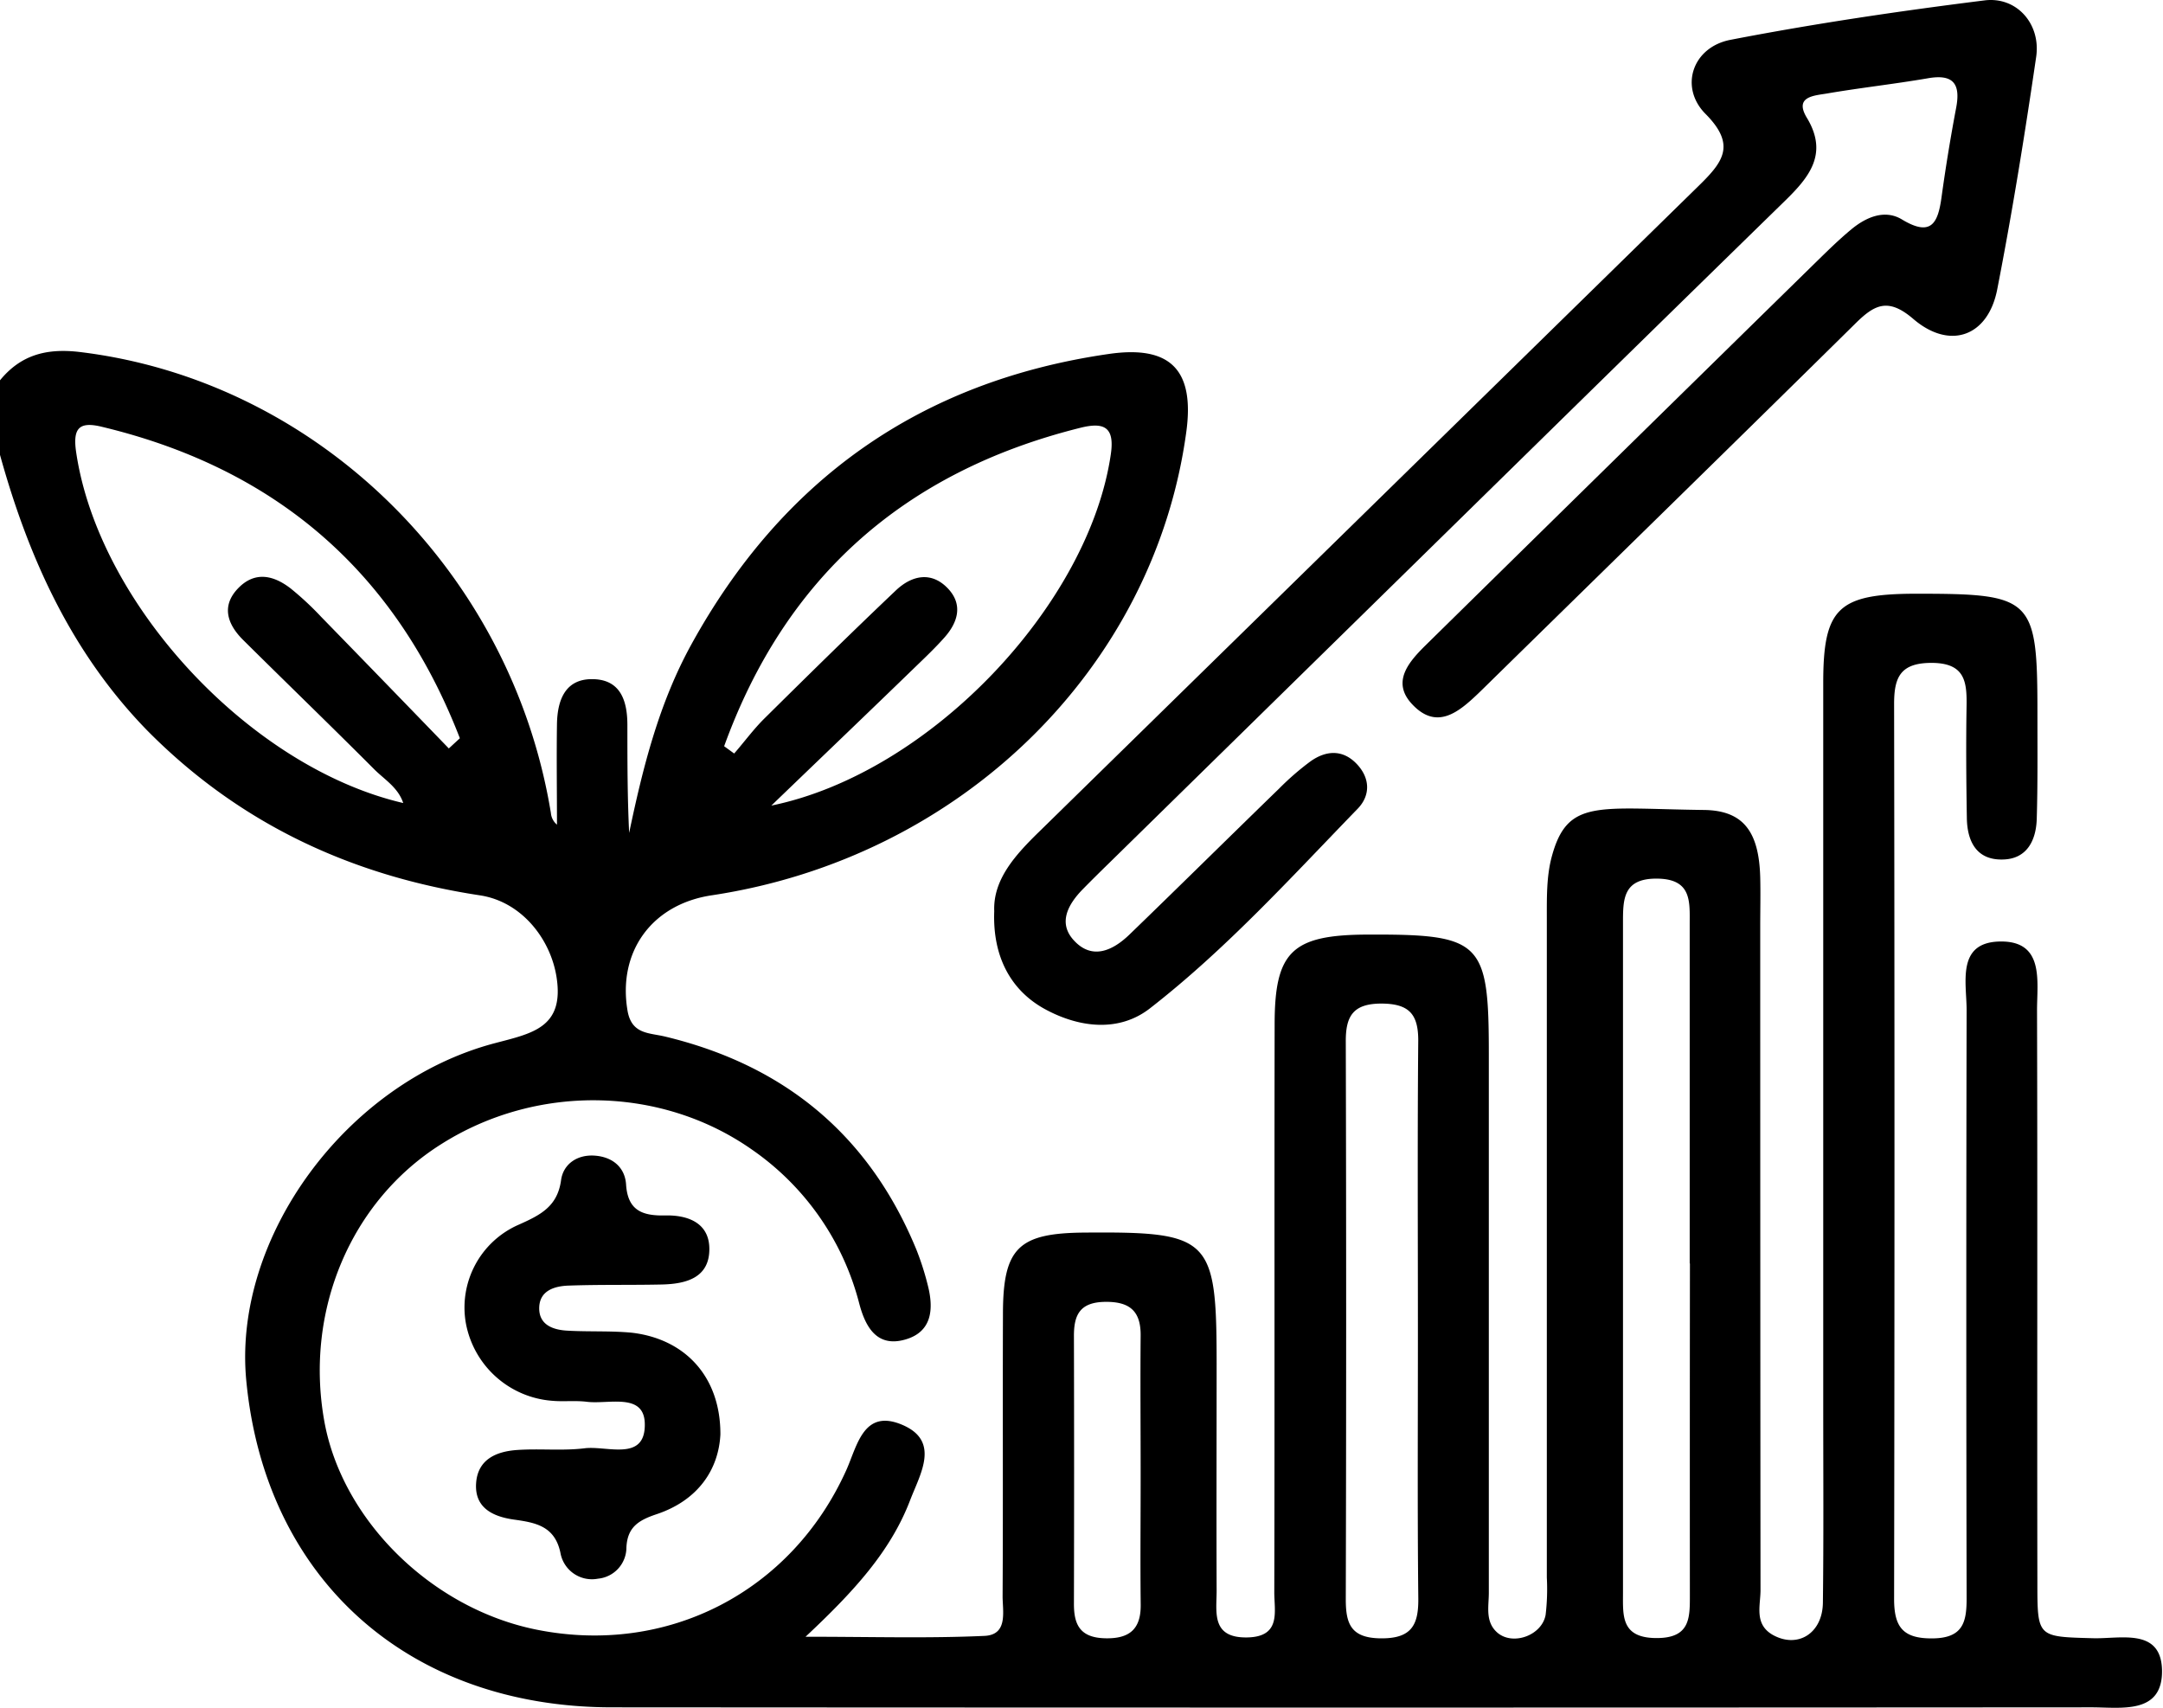 <svg xmlns="http://www.w3.org/2000/svg" viewBox="0 0 380 300"><g id="Слой_2" data-name="Слой 2"><g id="Слой_1-2" data-name="Слой 1"><path d="M0,66.81c3.58-4.38,8-5.64,13.78-5,41.62,4.91,76,38.33,83,81a3,3,0,0,0,1.07,2.06c0-5.9-.09-11.8,0-17.7.08-4.26,1.5-8.12,6.64-7.85,4.65.24,5.72,4,5.73,8,0,6.31,0,12.61.31,19,2.4-11.46,5.22-22.75,10.94-33.13,15.88-28.84,40.12-46.2,73.27-51,11-1.61,15.14,2.91,13.67,13.69-5.66,41.6-39.69,74.82-83.37,81.4-10.6,1.59-16.55,10-14.79,20.29.72,4.13,3.76,3.85,6.53,4.51,21.23,5.08,36,17.51,44.2,37.41a48.76,48.76,0,0,1,2,6.23c1.07,4.12.84,8.24-3.95,9.6-5,1.43-7-2.24-8.08-6.34a47.16,47.16,0,0,0-18.88-27.05c-15.9-11.14-37.74-11.57-54.53-.95C61.59,211,53.45,230.35,57,249.8c3.19,17.38,18.92,32.79,37.24,36.48,23,4.63,44.79-6.63,54.43-28,1.92-4.25,3-10.85,9.79-8s3.22,8.61,1.44,13.25c-3.46,9.05-9.92,16.07-18.38,24,11.61,0,21.54.3,31.43-.15,4.19-.19,3.18-4.31,3.19-7,.09-16.5,0-33,.06-49.5,0-11.63,2.68-14.25,14.25-14.35,22.2-.18,23.28.88,23.29,22.92,0,13.34-.05,26.69,0,40,0,3.72-1,8.32,5.38,8.2,6-.11,4.74-4.57,4.75-7.94.08-33.24,0-66.49.06-99.73,0-12.83,3.05-15.75,16.27-15.8,20.11-.08,21.36,1.16,21.36,21q0,47.32,0,94.64c0,2.36-.66,5,1.4,6.9,2.68,2.47,7.93.64,8.58-3.05a38.46,38.46,0,0,0,.21-6.54q0-57.87,0-115.75c0-3.62-.07-7.38.85-10.83,2.75-10.28,8-8.48,26.78-8.26,6.92.09,9.65,3.84,9.86,11.85.07,2.91,0,5.82,0,8.74q0,58.23.05,116.47c0,2.73-1.16,6,2.2,7.88,4.37,2.4,8.7-.31,8.76-5.69.14-11.41.06-22.81.06-34.22q0-63.69,0-127.39c0-13.1,2.63-15.59,16.15-15.63,20.8,0,21.49.63,21.48,21.38,0,6.07.06,12.14-.12,18.2-.12,3.71-1.69,7-5.91,7.11-4.69.15-6.31-3.21-6.37-7.29-.11-6.55-.16-13.11-.05-19.66.07-4.29-.27-7.57-6.14-7.59-5.5,0-6.59,2.54-6.59,7.2q.13,78.61,0,157.24c0,4.9,1.51,7,6.81,6.93s5.93-2.87,5.93-7q-.11-51.67,0-103.37c0-4.79-1.8-11.84,5.73-12.05,8-.22,6.63,7,6.64,12.11.1,33.48,0,67,.06,100.46,0,9.7,0,9.55,9.76,9.82,4.83.14,12-1.89,12.14,5.65.1,7.81-7.21,6.48-12.43,6.49q-129.93.09-259.85,0c-35.89,0-61-22.63-64.29-57.48-2.35-25,17.49-52.24,43.59-59.17,6.56-1.74,12.37-2.68,10.91-11.72-1.09-6.7-6.17-13.16-13.42-14.27-22.74-3.44-42.41-12.7-58.51-29C12.52,114.62,5,97.94,0,79.91Zm127.22,64.28,1.76,1.28c1.75-2,3.36-4.21,5.26-6.1,7.66-7.58,15.34-15.14,23.16-22.56,2.79-2.64,6.25-3.41,9.18-.28,2.61,2.8,1.71,5.88-.62,8.52-1.62,1.83-3.4,3.52-5.16,5.22-8,7.76-16.1,15.5-25.29,24.35,28-5.74,55.85-35.41,59.65-61.78.69-4.77-1.25-5.62-5.39-4.58C158.64,82.93,137.88,101.65,127.22,131.09Zm-48.37.39,1.94-1.79C69.63,100.81,48.85,82.42,18,75c-4-1-5.25.1-4.63,4.38,3.89,26.66,30.47,55.41,57.47,61.69-.91-2.76-3.34-4.15-5.17-6-7.6-7.62-15.34-15.09-23-22.69-2.69-2.69-3.84-5.89-.87-9s6.27-2.32,9.27,0a54,54,0,0,1,5.37,5Q67.68,119.92,78.85,131.48Zm218,90.46q0-29.81,0-59.59c0-3.94.39-7.94-5.72-8-6-.06-6,3.63-6,7.75q0,58.86,0,117.72c0,3.94-.39,7.87,5.75,7.94s6-3.6,6-7.7Q296.86,251,296.89,221.94ZM249.1,232.88c0-16.7-.09-33.4.06-50.1,0-4.62-1.61-6.46-6.46-6.48-5,0-6.29,2.22-6.27,6.66q.13,49,0,98c0,4.27.88,6.78,6.08,6.85,5.42.07,6.71-2.27,6.66-7C249,264.82,249.11,248.85,249.1,232.88Zm-48.71,25.73c0-8-.07-15.94,0-23.91.06-4.29-1.82-6.06-6.24-6s-5.49,2.27-5.48,6q.06,23.55,0,47.1c0,3.7,1.15,5.89,5.47,6s6.32-1.63,6.26-5.95C200.31,274.07,200.4,266.34,200.39,258.61Z"/><path d="M174.67,160.07c-.22-5.56,3.67-9.86,8-14.07Q240.42,89.45,298.19,32.88c4.41-4.3,7-7.3,1.4-12.91C295,15.3,297.33,8.29,304,7c14.78-2.86,29.7-5.06,44.65-6.93,5.66-.71,9.91,4.15,9.07,9.91-2,13.67-4.2,27.33-6.85,40.89-1.62,8.25-8.32,10.67-14.75,5.15-4.51-3.86-6.9-2.45-10.35,1C305,77.5,284.15,97.86,263.33,118.27c-1.23,1.2-2.44,2.41-3.68,3.6-3.36,3.2-7.16,6.39-11.41,2-4-4.06-.65-7.69,2.37-10.67Q284.39,80,318.27,46.8c2.28-2.22,4.53-4.49,7-6.53s5.78-3.59,8.88-1.71c5.15,3.11,6.31.59,6.93-3.83q1.09-7.92,2.58-15.79c.81-4.24-.51-6-5.07-5.17-5.84,1-11.75,1.65-17.59,2.65-2.21.38-5.86.49-3.57,4.27,3.84,6.34.38,10.47-3.87,14.62Q291.2,57.14,268.91,79l-74,72.56c-1.58,1.54-3.15,3.09-4.69,4.66-2.61,2.67-4.39,5.94-1.54,9,3.2,3.47,6.81,1.77,9.7-1,8.81-8.51,17.52-17.13,26.31-25.66a47.75,47.75,0,0,1,5.54-4.81c2.69-1.91,5.6-2.14,8.06.39s2.49,5.6.23,7.93c-11.75,12.12-23.13,24.68-36.51,35.08-5.35,4.16-12.24,3.46-18.33.18S174.36,168.06,174.67,160.07Z"/><path d="M126.56,252c-.31,6.1-3.87,11.55-11.2,14-3.17,1.06-5.13,2.26-5.31,5.83a5.51,5.51,0,0,1-5,5.5,5.62,5.62,0,0,1-6.6-4.58c-1-4.67-4.36-5.27-8.15-5.8s-6.92-2.11-6.66-6.34,3.53-5.64,7.25-5.89c3.94-.27,7.94.18,11.84-.3s10.59,2.38,10.55-4.17c0-5.72-6.38-3.5-10.22-4-2-.24-4,0-5.91-.16a16.71,16.71,0,0,1-15.3-13.61,15.87,15.87,0,0,1,9.29-17.34c3.79-1.69,6.8-3.18,7.43-7.82.38-2.81,2.83-4.56,6-4.3s5.23,2.14,5.42,5.06c.29,4.6,2.89,5.53,6.89,5.44s7.75,1.33,7.74,5.91c0,5-4,6.12-8.32,6.22-5.43.12-10.87,0-16.3.19-2.61.07-5.23.89-5.27,3.93s2.53,3.9,5.16,4c3.7.2,7.43,0,11.1.35C120.38,235.21,126.6,241.87,126.56,252Z"/></g></g></svg>